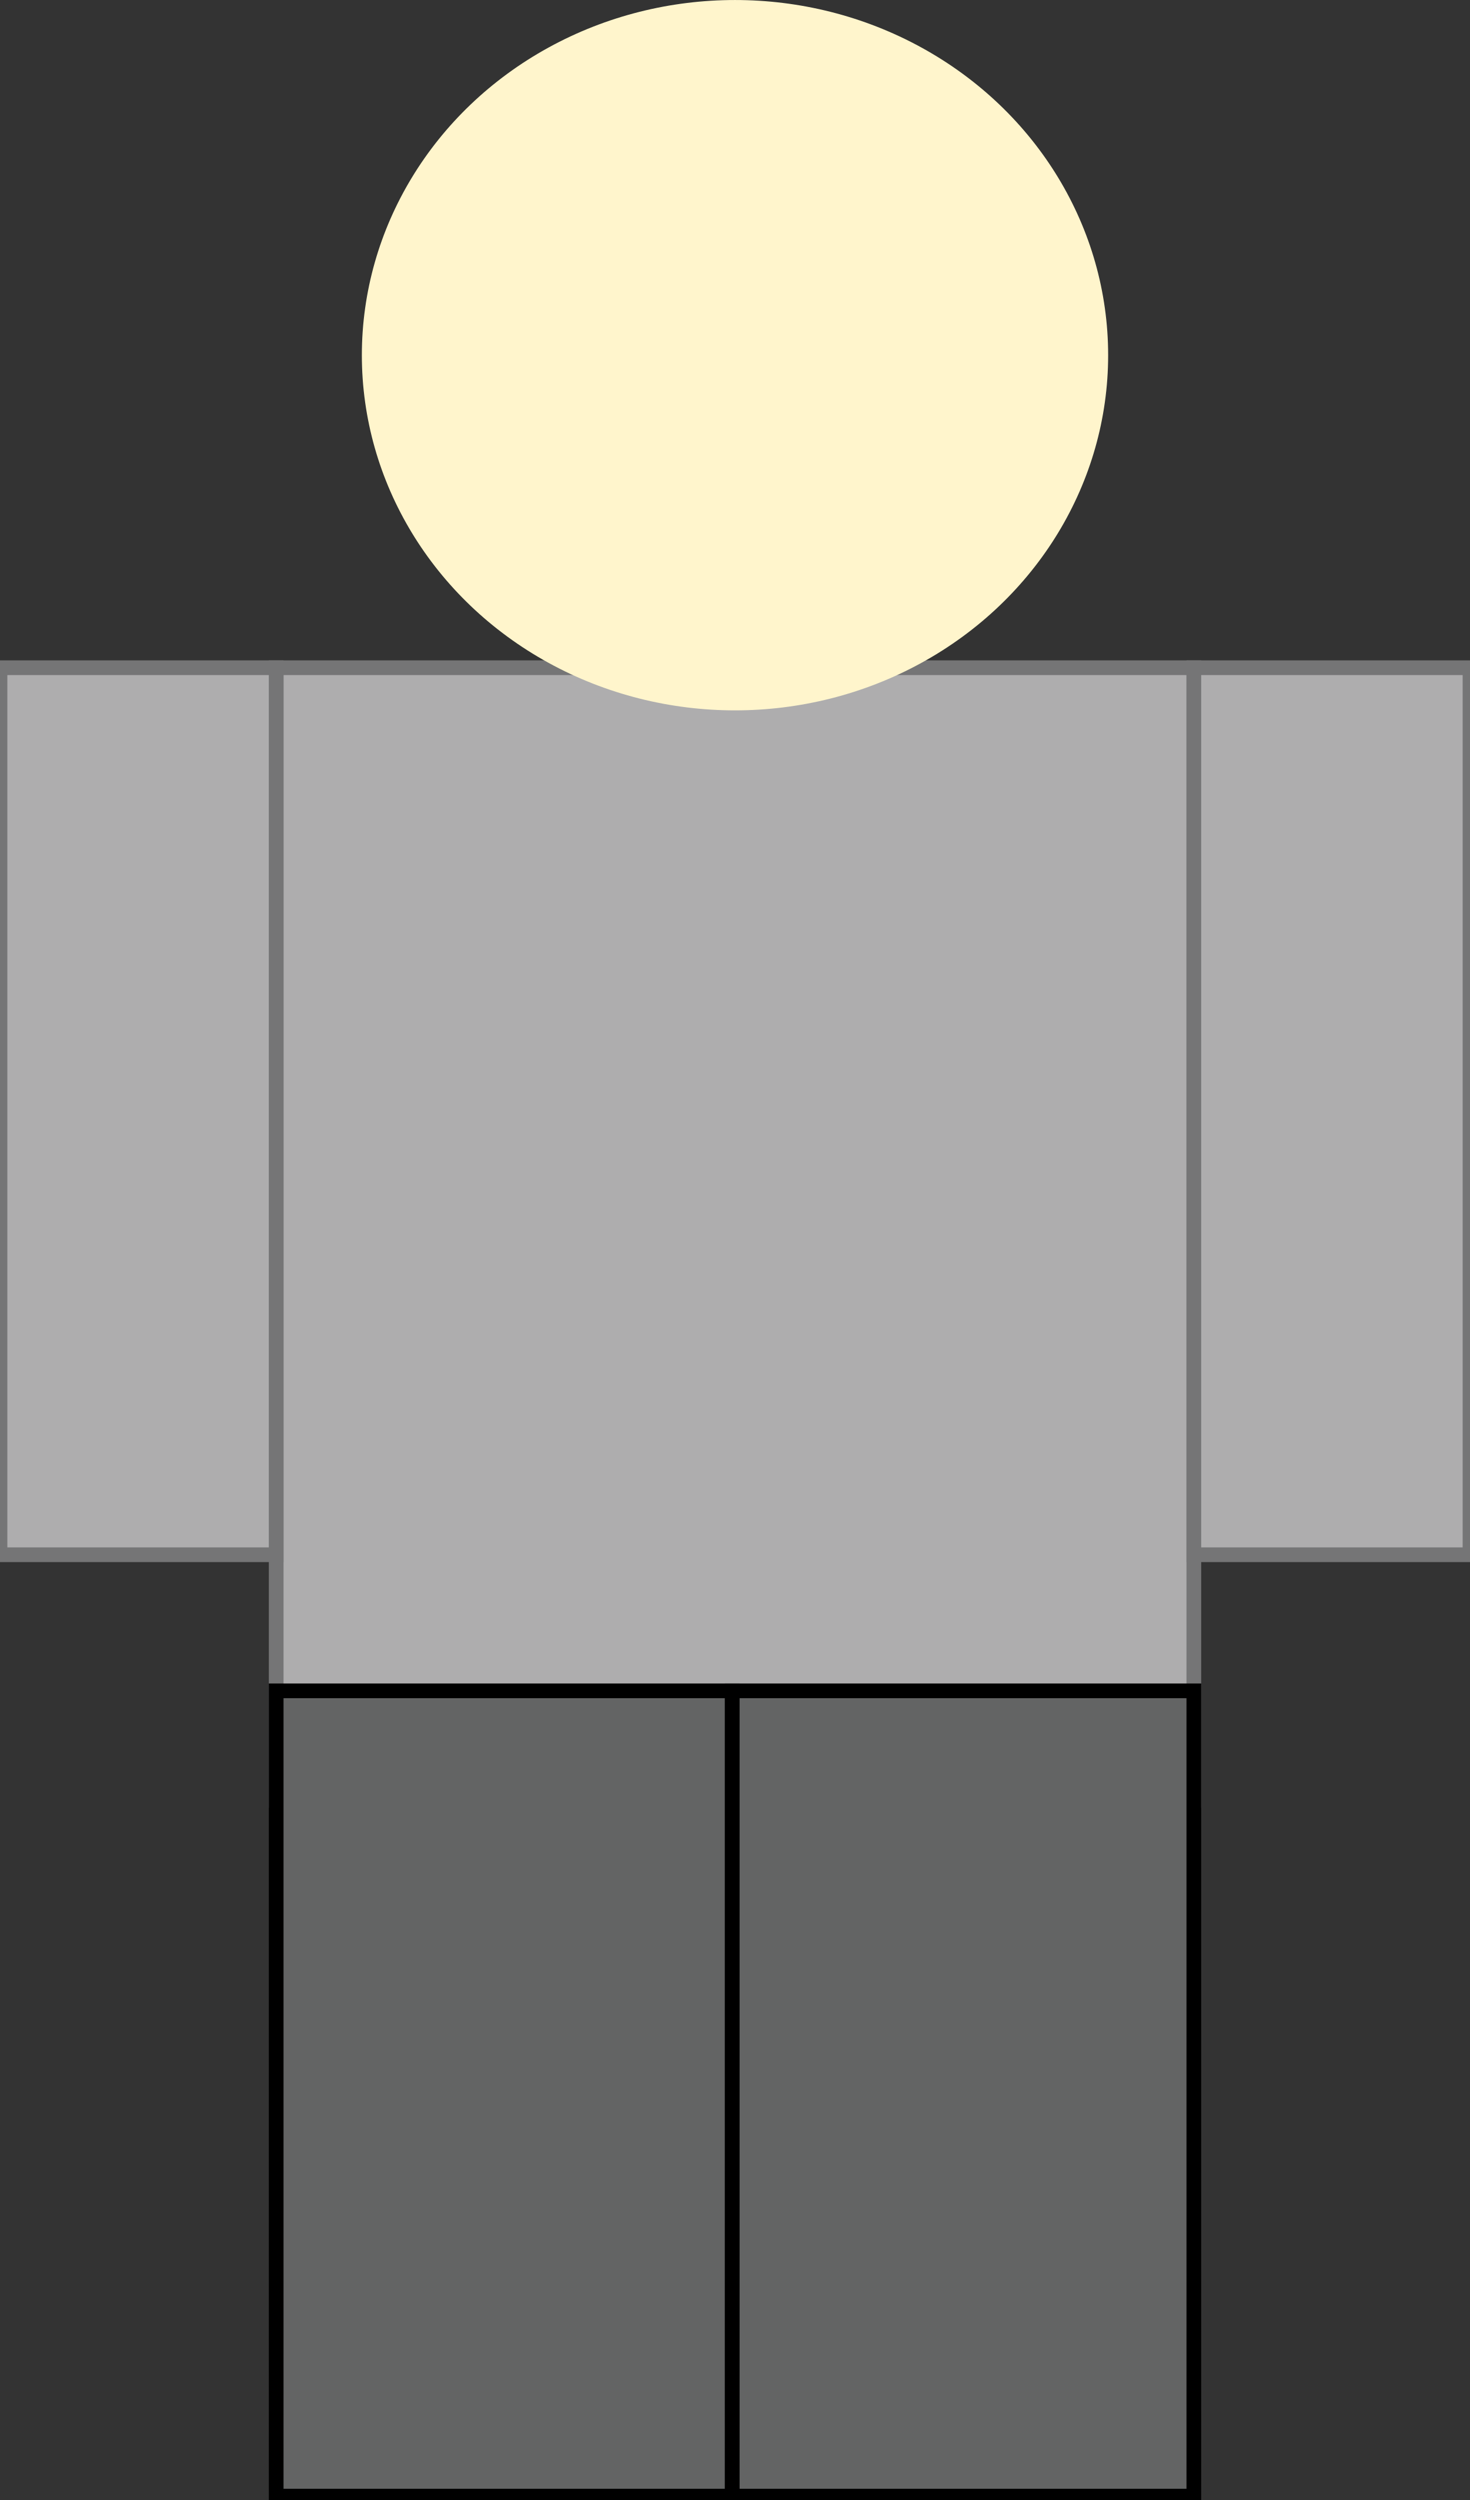 <?xml version="1.0" encoding="utf-8"?>
<!-- Generator: Adobe Illustrator 16.0.0, SVG Export Plug-In . SVG Version: 6.00 Build 0)  -->
<!DOCTYPE svg PUBLIC "-//W3C//DTD SVG 1.1//EN" "http://www.w3.org/Graphics/SVG/1.1/DTD/svg11.dtd">
<svg version="1.1" id="Layer_1" xmlns="http://www.w3.org/2000/svg" xmlns:xlink="http://www.w3.org/1999/xlink" x="0px" y="0px"
	 width="100px" height="170px" viewBox="0 0 100 170" enable-background="new 0 0 100 170" xml:space="preserve">
<rect x="0" y="0" width="100" height="170" fill="#333333" stroke="none"/>
<rect x="18.788" y="45.405" fill="#AEADAE" stroke="#757576" stroke-miterlimit="10" width="62.425" height="77.019"/>
<ellipse fill="#FFF5CC" cx="50" cy="24.153" rx="25.384" ry="24.152"/>
<rect x="18.788" y="114.977" fill="#636464" stroke="#000000" stroke-miterlimit="10" width="31.024" height="54.759"/>
<rect x="49.812" y="114.977" fill="#636464" stroke="#000000" stroke-miterlimit="10" width="31.401" height="54.759"/>
<rect x="81.213" y="45.405" fill="#AEADAE" stroke="#757576" stroke-miterlimit="10" width="18.787" height="60.317"/>
<rect y="45.405" fill="#AEADAE" stroke="#757576" stroke-miterlimit="10" width="18.787" height="60.317"/>
</svg>
